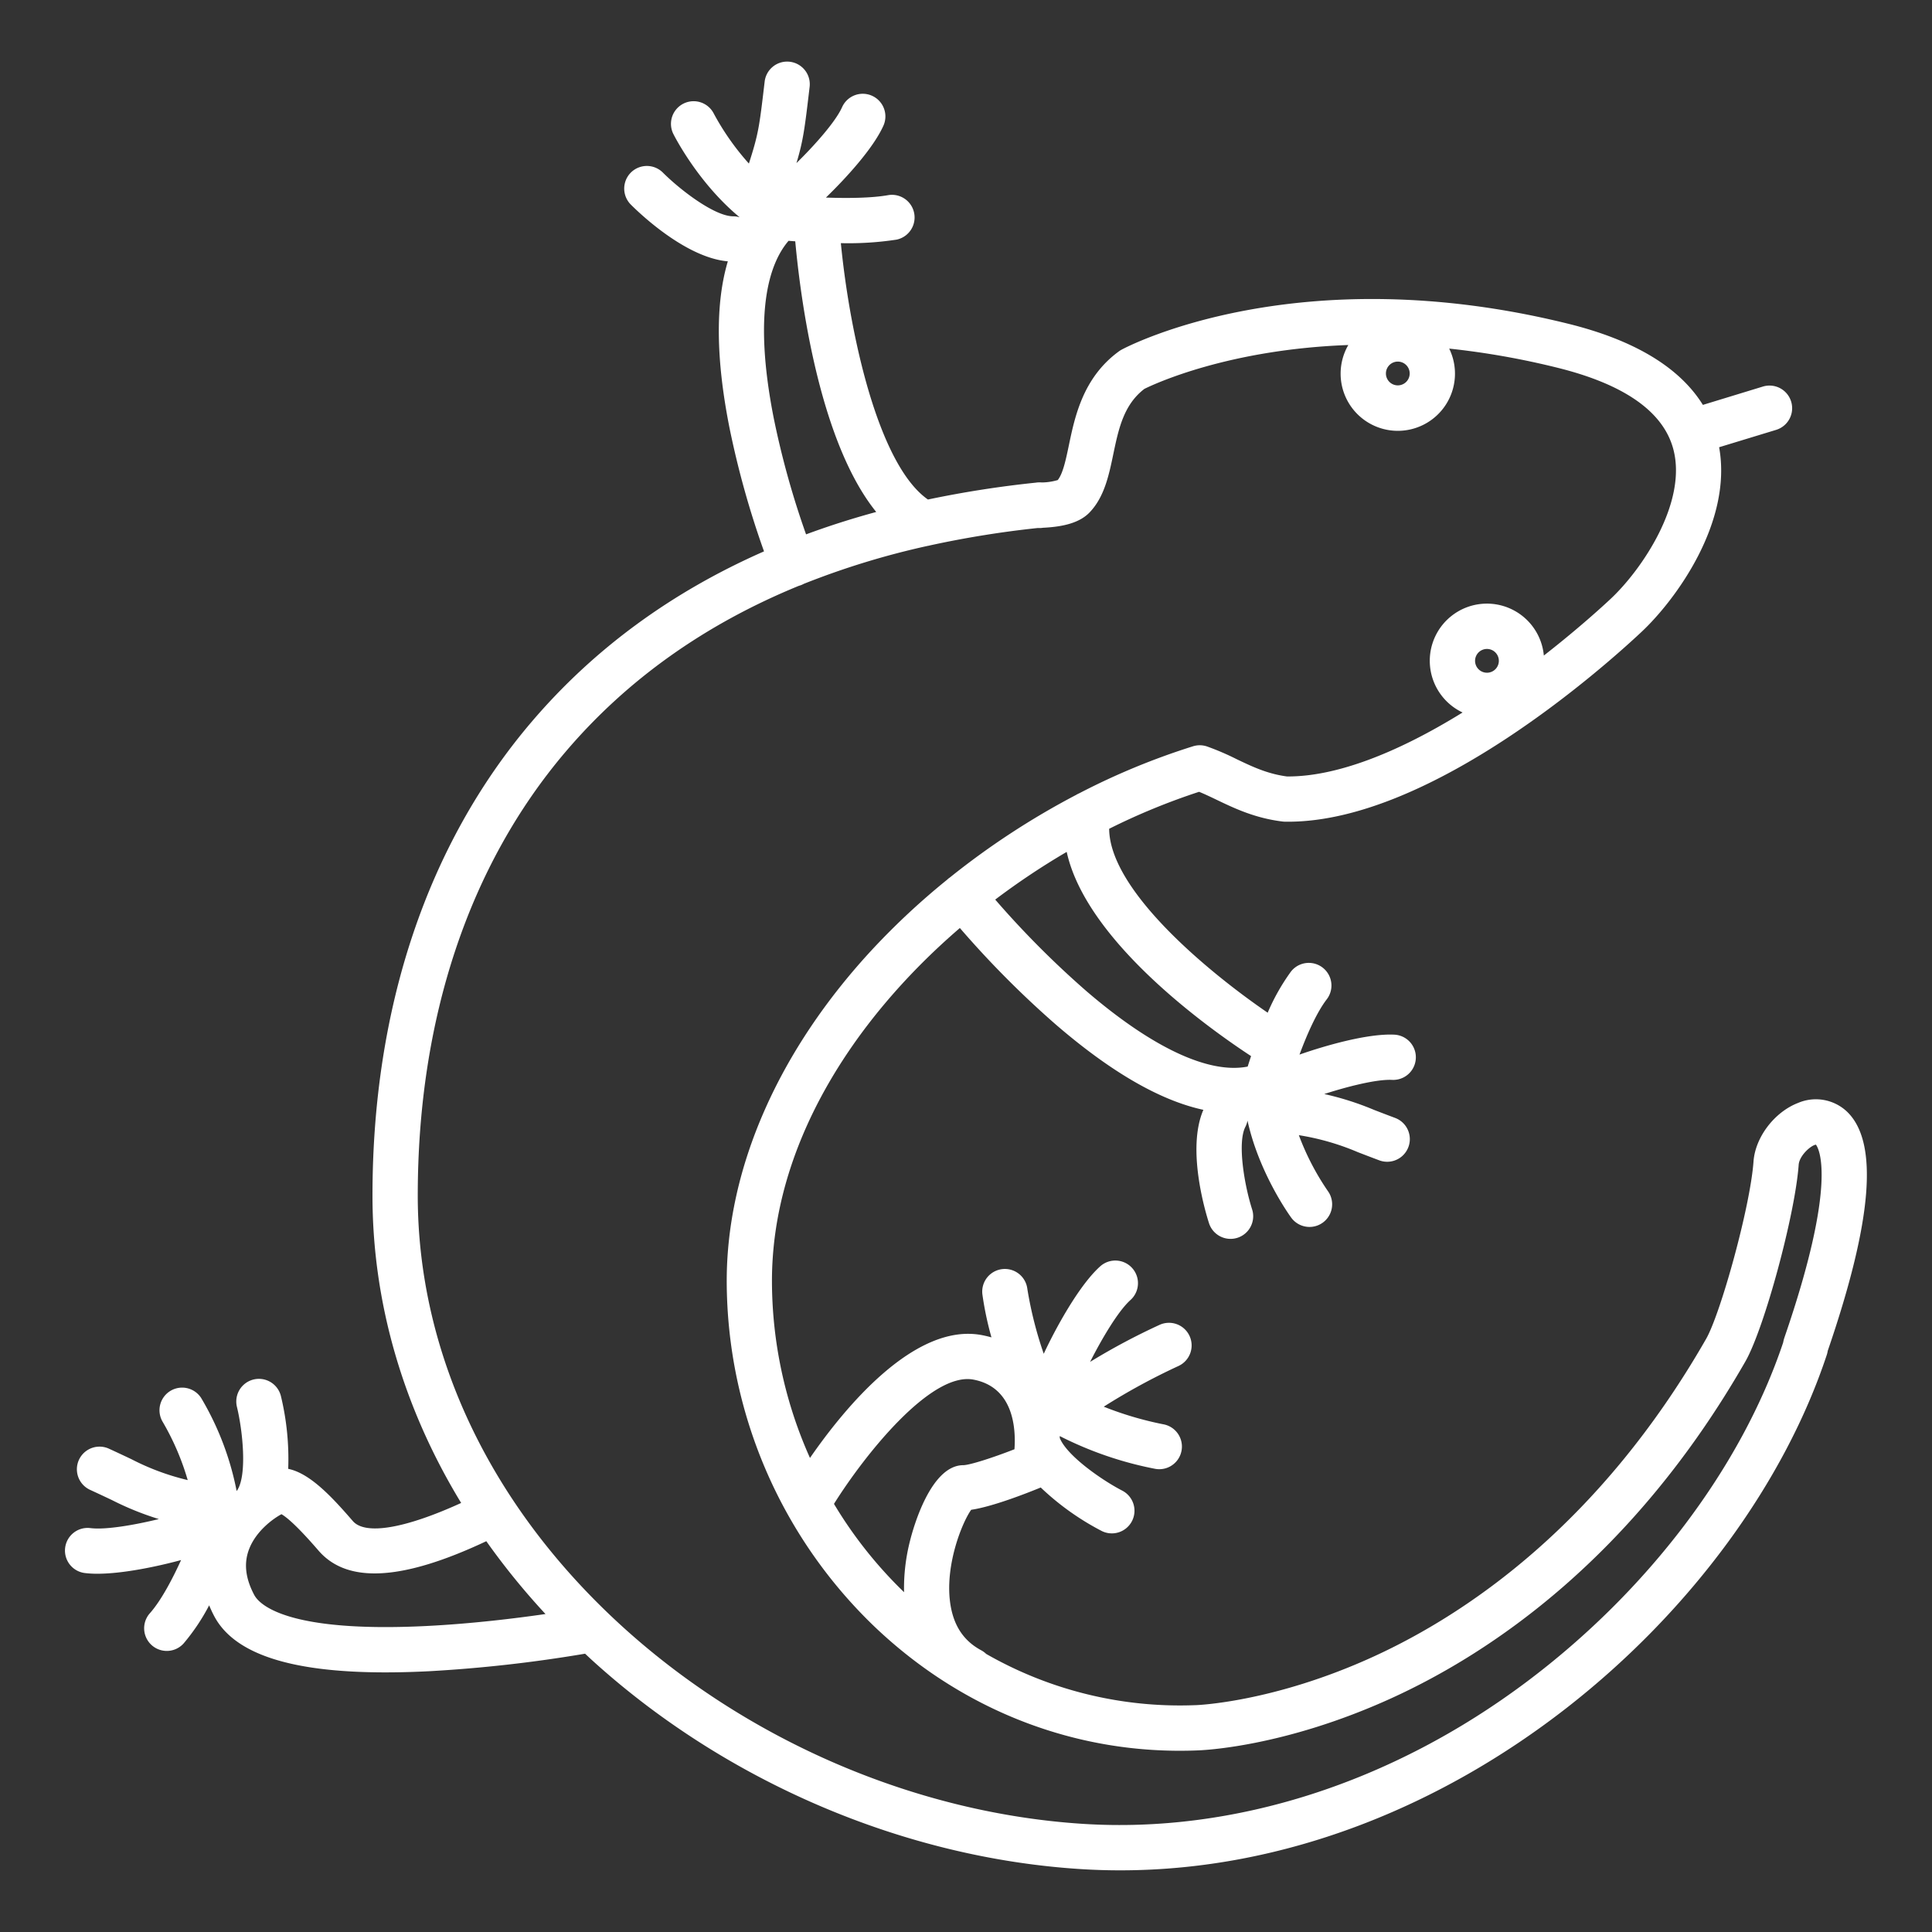 <svg fill="#ffff" id="Layer_1" height="512" viewBox="0 0 512 512" width="512" xmlns="http://www.w3.org/2000/svg" data-name="Layer 1"><rect x="0" y="0" width="512" height="512" fill="#333333" stroke="none"/><path  d="m22.536 416.877a26.727 26.727 0 0 0 3.267.181c6.954 0 16.247-2.015 22.186-3.625-2.331 5.111-5.324 10.786-8.267 14.088a6 6 0 0 0 8.959 7.984 54.864 54.864 0 0 0 6.747-10.075c.389.935.821 1.883 1.335 2.854 5.291 10 20.186 14.913 45.4 14.913q5.492 0 11.639-.31a370.8 370.8 0 0 0 41.249-4.641c.656.611 1.306 1.226 1.972 1.832 35.428 32.156 82.572 52.293 129.342 55.247 3.535.223 7.04.332 10.543.332 88.038-.009 164.937-69.231 187.223-136.65a6 6 0 0 0 .239-1.023c11.846-34.518 13.525-55.247 5.134-63.359a12.005 12.005 0 0 0 -12.956-2.354c-6.295 2.41-11.39 9.1-11.851 15.558-.863 12.082-8.756 40.354-12.564 47-28.1 49.047-63.344 72.811-87.966 84.108-26.726 12.264-47.11 12.941-47.3 12.946h-.1a103.257 103.257 0 0 1 -55.425-13.583 5.987 5.987 0 0 0 -1.31-.956c-4.769-2.555-7.47-6.744-8.257-12.806-1.3-10.063 3.279-21.216 5.6-24.428 5.613-.818 14.564-4.321 18.429-5.909a70.412 70.412 0 0 0 16.007 11.447 6 6 0 1 0 5.543-10.642c-5.706-2.972-14.694-9.352-16.5-13.918 0-.171-.008-.343-.014-.517a95.744 95.744 0 0 0 25.346 8.694 6 6 0 0 0 2.071-11.82 89.9 89.9 0 0 1 -15.753-4.659 170.387 170.387 0 0 1 19.726-10.747 6 6 0 1 0 -4.922-10.944 174.9 174.9 0 0 0 -18.417 9.815c2.856-5.667 7.337-13.382 10.687-16.382a6 6 0 1 0 -8.006-8.939c-5.768 5.166-12.1 16.994-14.967 23.178a101.831 101.831 0 0 1 -4.352-17.229 6 6 0 0 0 -11.906 1.5 85.316 85.316 0 0 0 2.4 11.382q-1.228-.348-2.529-.6c-17.864-3.4-36.465 19.381-45.565 32.549a114.926 114.926 0 0 1 -10.078-46.907c0-35.346 20.905-68.676 49.8-93.53a255.817 255.817 0 0 0 25.431 25.585c14.6 12.594 27.677 20.138 39.1 22.6-4.44 10.273.434 26.74 1.487 30.028a6 6 0 1 0 11.428-3.662c-2.017-6.293-3.976-17.595-1.777-21.868a6.027 6.027 0 0 0 .56-1.639c3.047 13.908 11.167 25.144 11.584 25.715a6 6 0 0 0 9.689-7.08 68.153 68.153 0 0 1 -7.668-14.778 66.348 66.348 0 0 1 15.628 4.5c1.609.621 3.473 1.341 5.752 2.194a6 6 0 0 0 4.2-11.24c-2.234-.835-4.059-1.54-5.635-2.148a77.05 77.05 0 0 0 -13.215-4.209c5.931-1.916 13.788-3.952 17.977-3.749a6 6 0 1 0 .6-11.985c-7.081-.348-18.365 2.909-25.136 5.285 1.954-5.266 4.528-11.143 7.223-14.651a6 6 0 1 0 -9.516-7.312 55.654 55.654 0 0 0 -6.138 10.86c-14.936-10.21-41.877-32.122-42.011-48.742a174.065 174.065 0 0 1 23.834-9.8c1.511.615 3.057 1.355 4.666 2.126 4.743 2.272 10.119 4.846 17.44 5.749a6.138 6.138 0 0 0 .635.044c.285 0 .569.007.855.007 38.141 0 84.7-41.894 93.7-50.349 8.912-8.368 24.124-28.943 20.518-48.892l15.1-4.6a6 6 0 0 0 -3.5-11.48l-15.903 4.859c-6.175-9.935-18.116-17.158-35.7-21.507-71.357-17.654-116.442 5.849-118.325 6.858a6.122 6.122 0 0 0 -.7.437c-9.539 6.935-11.705 17.3-13.286 24.869-.807 3.865-1.572 7.527-2.955 9.261a15.287 15.287 0 0 1 -4.225.639l-.208-.016a6.52 6.52 0 0 0 -1.419.072 280.26 280.26 0 0 0 -28.554 4.464c-13.129-9.158-20.7-43.647-23.076-67.941a84.393 84.393 0 0 0 14.773-.933 6 6 0 0 0 -2.14-11.803c-4.494.817-10.976.852-16.593.659 5.2-5.031 12.462-12.923 15.2-18.967a6 6 0 1 0 -10.931-4.949c-1.809 4-7.57 10.36-12.07 14.778 1.8-6.044 2.182-9.135 3.458-19.962l.026-.217a6 6 0 1 0 -11.918-1.4l-.026.217c-1.39 11.8-1.6 13.533-4.149 21.485a67.989 67.989 0 0 1 -9.286-13.208 6 6 0 0 0 -10.729 5.375c.316.632 6.592 12.993 17.563 22.066a5.979 5.979 0 0 0 -1.713-.252c-4.832 0-13.806-6.777-18.635-11.589a6 6 0 0 0 -8.481 8.49c2.418 2.418 14.617 14.078 25.7 15.03-3.291 11.012-3.188 25.6.345 43.653a238.913 238.913 0 0 0 9.243 33.21c-24.543 10.789-45.159 25.895-61.641 45.241-27.555 32.343-42.12 75.733-42.12 125.477 0 28.437 8.148 56.252 23.5 81.461-14.825 6.772-25.39 8.6-28.7 4.805l-.474-.544c-5.381-6.192-11.028-12.148-16.659-13.3a70.963 70.963 0 0 0 -1.928-19.259 6 6 0 0 0 -11.664 2.823c1.555 6.422 2.687 17.836.184 21.938-.04.065-.071.132-.108.2-.052.046-.1.1-.156.144a76.956 76.956 0 0 0 -9.385-24.605 6 6 0 0 0 -10.177 6.357 68.14 68.14 0 0 1 6.6 15.383 65.188 65.188 0 0 1 -14.944-5.554c-1.64-.774-3.554-1.678-5.918-2.765a6 6 0 0 0 -5.01 10.905c2.317 1.065 4.2 1.951 5.8 2.711a77.959 77.959 0 0 0 12.428 5.031c-6.031 1.472-13.932 2.911-18.092 2.4a6 6 0 1 0 -1.471 11.909zm235.446-51.262c10.622 2.023 11.258 12.889 10.861 18.452-6.014 2.347-11.9 4.2-13.55 4.22-8.658 0-13.273 16.641-14.11 19.977a50.591 50.591 0 0 0 -1.6 13.681 113.765 113.765 0 0 1 -18.571-23.4c8.178-13.045 25.713-35.074 36.97-32.93zm73.565-85.737c-.342 1.025-.645 1.967-.9 2.775-10.277 2.027-25.328-5.008-42.873-20.113a245.167 245.167 0 0 1 -24.03-24.14 194.608 194.608 0 0 1 18.941-12.639c5.227 23.752 37.73 46.822 48.862 54.117zm62.513-101.6a3.15 3.15 0 1 1 3.149-3.15 3.153 3.153 0 0 1 -3.149 3.154zm-20.476-79.302a3.15 3.15 0 1 1 -3.149-3.149 3.152 3.152 0 0 1 3.149 3.149zm-168.578 11.624c-5.42-27.69-1.236-40.685 3.967-46.779.527.041 1.135.085 1.776.13 1.357 14.827 6.226 52.873 21.458 71.727q-9.612 2.614-18.592 5.937a227.984 227.984 0 0 1 -8.609-31.015zm-55.04 88.538c16.236-19.057 36.894-33.716 61.747-43.892a5.946 5.946 0 0 0 .665-.22 6.019 6.019 0 0 0 .627-.3 211.536 211.536 0 0 1 32.812-10.054 6.151 6.151 0 0 0 .686-.146 265.344 265.344 0 0 1 28.531-4.6 5.937 5.937 0 0 0 1.349-.06c4.183-.217 9.317-.891 12.359-4.059 3.92-4.083 5.121-9.831 6.282-15.39 1.412-6.753 2.746-13.139 8.248-17.357 2.808-1.392 22.347-10.479 54.045-11.626a15.152 15.152 0 1 0 26.734.948 211.669 211.669 0 0 1 28.649 5.062c17.809 4.406 28.159 11.695 30.766 21.665 3.667 14.03-8.232 31.713-16.594 39.564-1.678 1.576-8.32 7.706-17.738 15.051a15.146 15.146 0 1 0 -21.534 15.092c-17.971 11.115-33.831 16.954-46.222 16.954h-.325c-5.221-.7-9.2-2.605-13.412-4.622a68.958 68.958 0 0 0 -7.778-3.333 6 6 0 0 0 -3.695-.044 186.121 186.121 0 0 0 -30.168 12.466 6.125 6.125 0 0 0 -.825.426 206.545 206.545 0 0 0 -33.463 21.892c-.111.078-.223.152-.33.238-.135.107-.26.222-.382.338a192.44 192.44 0 0 0 -19.517 18.146c-25.082 26.89-38.895 58.21-38.895 88.192a127.211 127.211 0 0 0 38.812 91.267c23.526 22.617 54.009 34.385 85.8 33.146 1.562-.043 23-.868 51.367-13.757 26.4-12 64.138-37.231 93.979-89.328 5-8.724 13.18-38.921 14.121-52.113.174-2.43 3.237-5.166 4.573-5.337.77 1.018 5.847 9.889-8.342 51.1a8.863 8.863 0 0 0 -.313 1.19c-.019.072-.035.144-.051.217-11.074 32.992-35.782 65.684-67.879 89.786-35.752 26.847-77.492 40.237-117.533 37.71-44.1-2.785-88.583-21.8-122.032-52.156-35.068-31.828-54.379-72.442-54.379-114.359 0-46.856 13.574-87.554 39.255-117.697zm-65.989 211.288.49.563c7.629 8.745 22.181 7.915 44.41-2.554a188.714 188.714 0 0 0 15.685 19.3c-7.96 1.15-19.483 2.564-31.363 3.163-37.475 1.89-44.555-5.821-45.829-8.229-2.376-4.493-2.8-8.508-1.3-12.276 1.891-4.748 6.364-7.969 8.524-9.112 1.28.725 3.951 2.895 9.383 9.145z"/></svg>